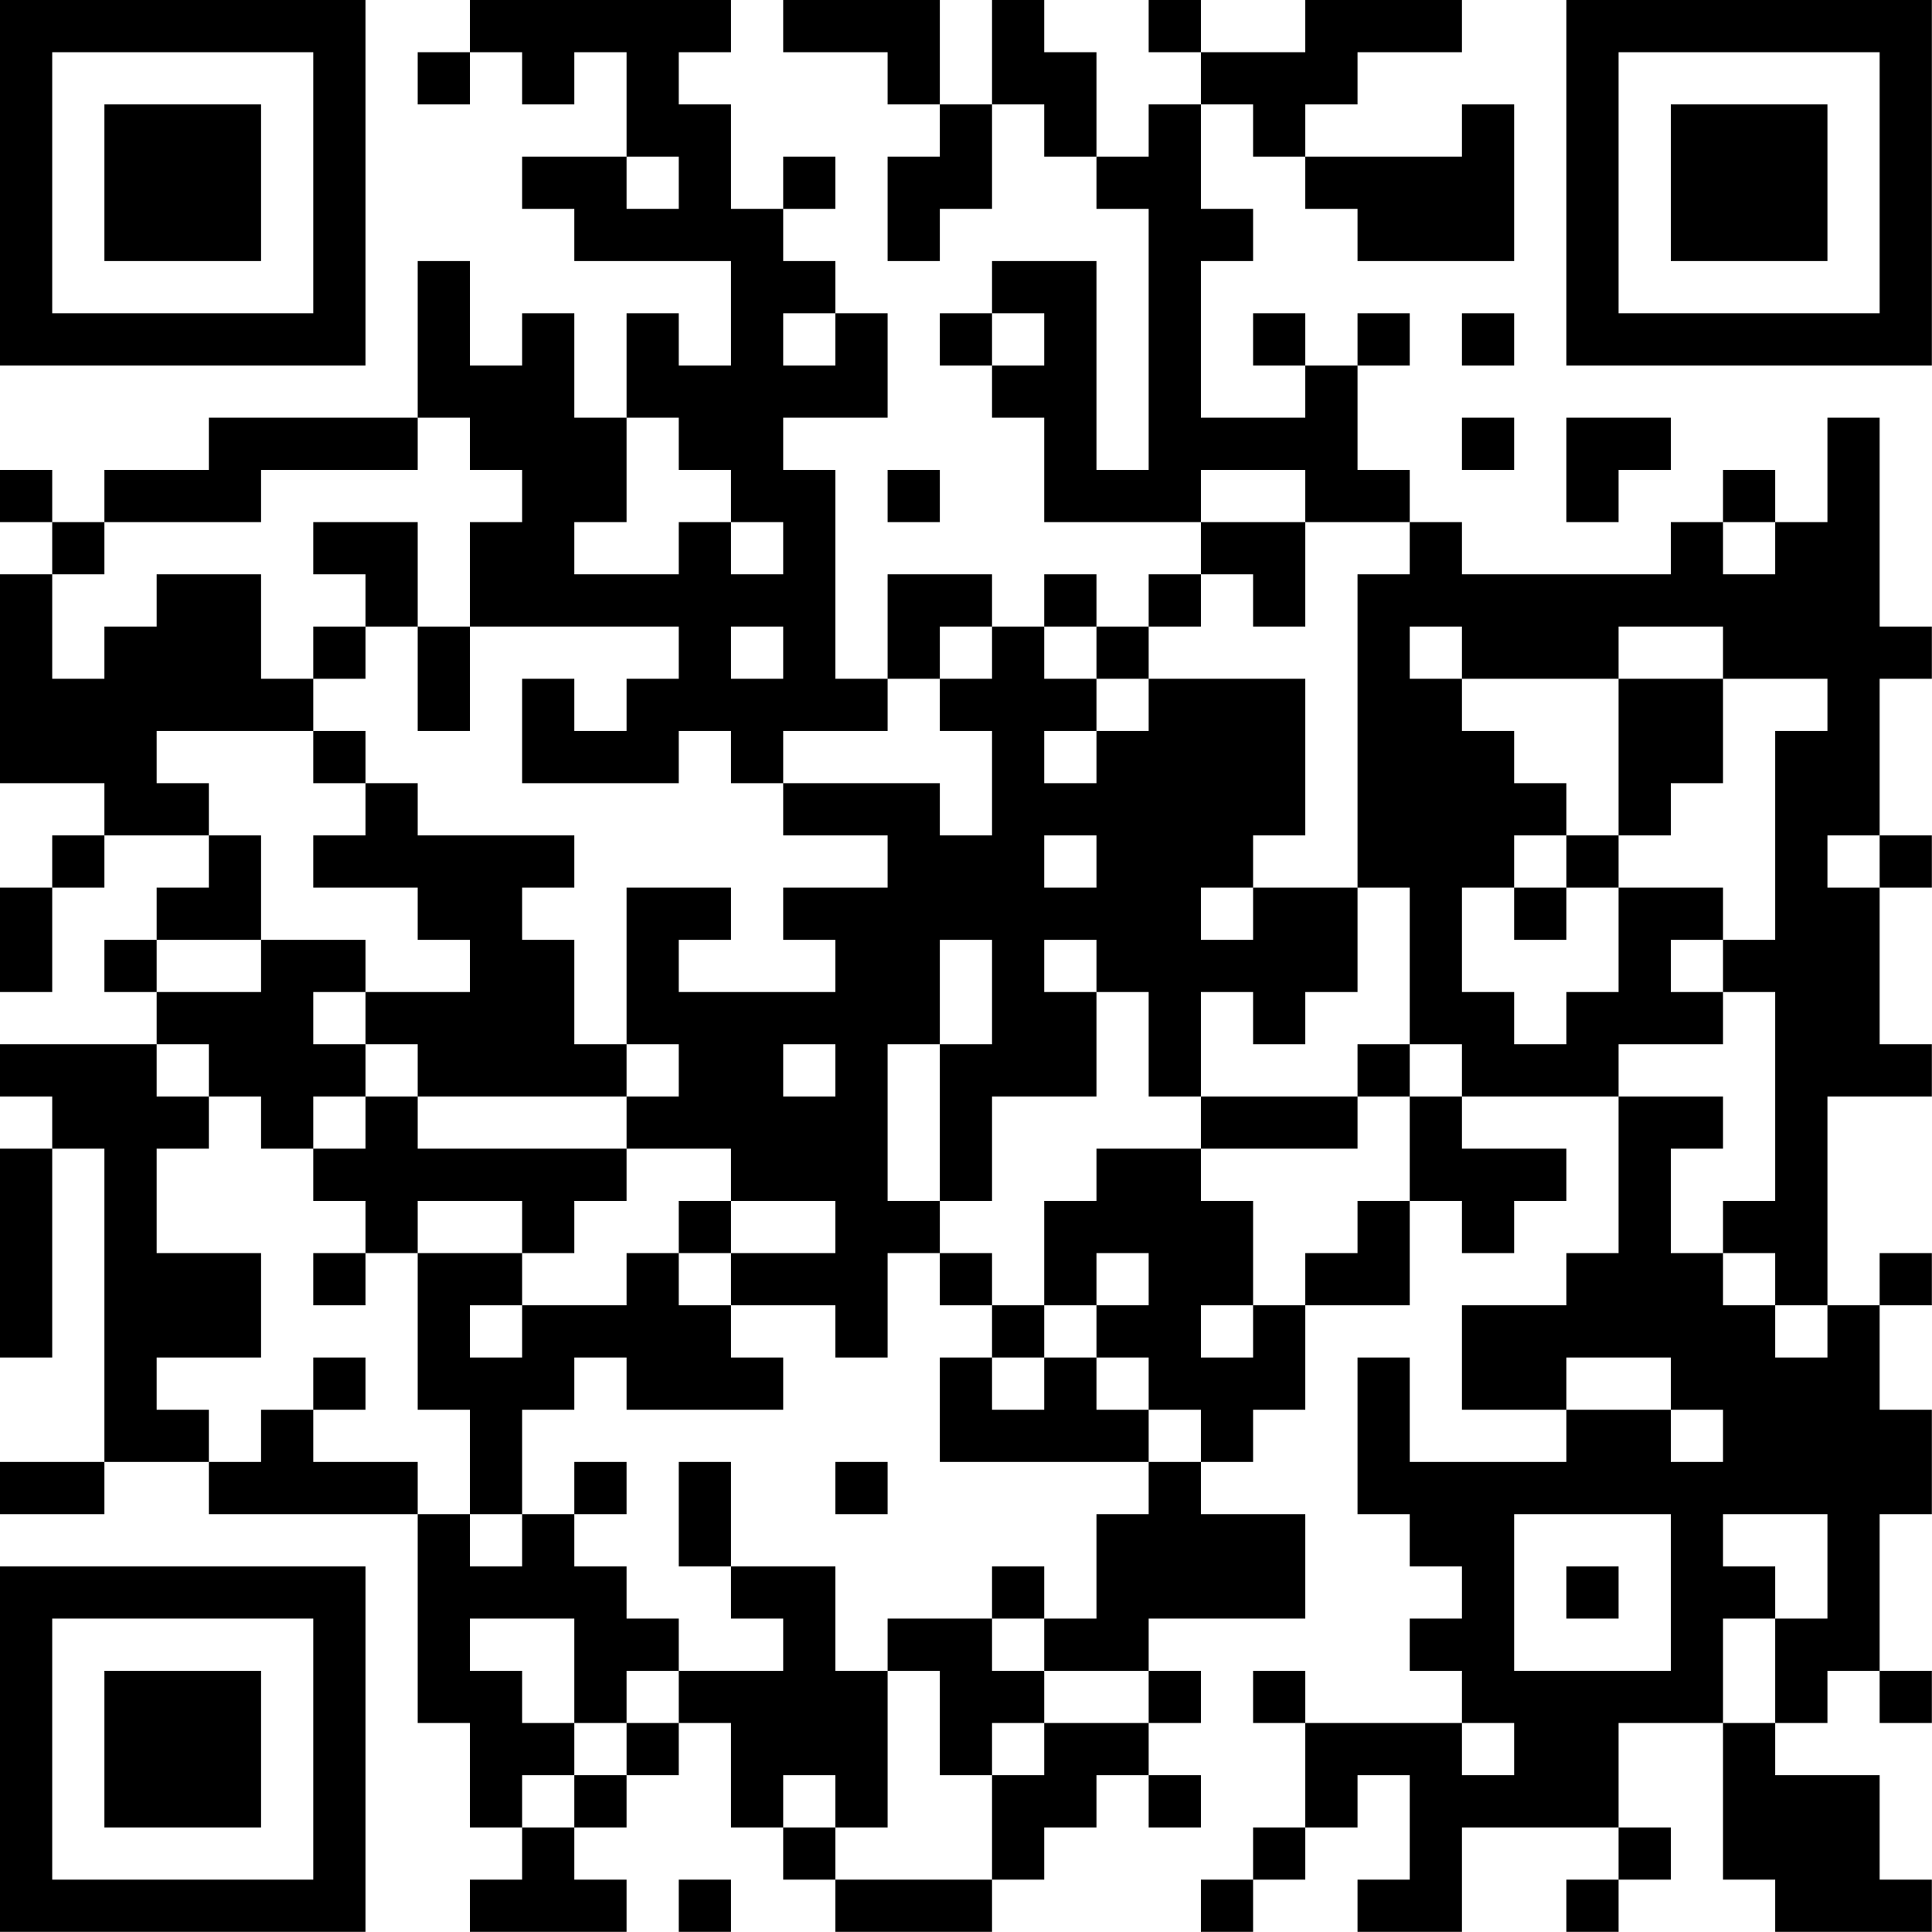<?xml version="1.0" encoding="UTF-8"?>
<svg xmlns="http://www.w3.org/2000/svg" version="1.1" width="200" height="200" viewBox="0 0 200 200"><rect x="0" y="0" width="200" height="200" fill="#ffffff"/><g transform="scale(5.405)"><g transform="translate(0,0)"><path fill-rule="evenodd" d="M9 0L9 1L8 1L8 2L9 2L9 1L10 1L10 2L11 2L11 1L12 1L12 3L10 3L10 4L11 4L11 5L14 5L14 7L13 7L13 6L12 6L12 8L11 8L11 6L10 6L10 7L9 7L9 5L8 5L8 8L4 8L4 9L2 9L2 10L1 10L1 9L0 9L0 10L1 10L1 11L0 11L0 15L2 15L2 16L1 16L1 17L0 17L0 19L1 19L1 17L2 17L2 16L4 16L4 17L3 17L3 18L2 18L2 19L3 19L3 20L0 20L0 21L1 21L1 22L0 22L0 26L1 26L1 22L2 22L2 28L0 28L0 29L2 29L2 28L4 28L4 29L8 29L8 33L9 33L9 35L10 35L10 36L9 36L9 37L12 37L12 36L11 36L11 35L12 35L12 34L13 34L13 33L14 33L14 35L15 35L15 36L16 36L16 37L19 37L19 36L20 36L20 35L21 35L21 34L22 34L22 35L23 35L23 34L22 34L22 33L23 33L23 32L22 32L22 31L25 31L25 29L23 29L23 28L24 28L24 27L25 27L25 25L27 25L27 23L28 23L28 24L29 24L29 23L30 23L30 22L28 22L28 21L31 21L31 24L30 24L30 25L28 25L28 27L30 27L30 28L27 28L27 26L26 26L26 29L27 29L27 30L28 30L28 31L27 31L27 32L28 32L28 33L25 33L25 32L24 32L24 33L25 33L25 35L24 35L24 36L23 36L23 37L24 37L24 36L25 36L25 35L26 35L26 34L27 34L27 36L26 36L26 37L28 37L28 35L31 35L31 36L30 36L30 37L31 37L31 36L32 36L32 35L31 35L31 33L33 33L33 36L34 36L34 37L37 37L37 36L36 36L36 34L34 34L34 33L35 33L35 32L36 32L36 33L37 33L37 32L36 32L36 29L37 29L37 27L36 27L36 25L37 25L37 24L36 24L36 25L35 25L35 21L37 21L37 20L36 20L36 17L37 17L37 16L36 16L36 13L37 13L37 12L36 12L36 8L35 8L35 10L34 10L34 9L33 9L33 10L32 10L32 11L28 11L28 10L27 10L27 9L26 9L26 7L27 7L27 6L26 6L26 7L25 7L25 6L24 6L24 7L25 7L25 8L23 8L23 5L24 5L24 4L23 4L23 2L24 2L24 3L25 3L25 4L26 4L26 5L29 5L29 2L28 2L28 3L25 3L25 2L26 2L26 1L28 1L28 0L25 0L25 1L23 1L23 0L22 0L22 1L23 1L23 2L22 2L22 3L21 3L21 1L20 1L20 0L19 0L19 2L18 2L18 0L15 0L15 1L17 1L17 2L18 2L18 3L17 3L17 5L18 5L18 4L19 4L19 2L20 2L20 3L21 3L21 4L22 4L22 9L21 9L21 5L19 5L19 6L18 6L18 7L19 7L19 8L20 8L20 10L23 10L23 11L22 11L22 12L21 12L21 11L20 11L20 12L19 12L19 11L17 11L17 13L16 13L16 9L15 9L15 8L17 8L17 6L16 6L16 5L15 5L15 4L16 4L16 3L15 3L15 4L14 4L14 2L13 2L13 1L14 1L14 0ZM12 3L12 4L13 4L13 3ZM15 6L15 7L16 7L16 6ZM19 6L19 7L20 7L20 6ZM28 6L28 7L29 7L29 6ZM8 8L8 9L5 9L5 10L2 10L2 11L1 11L1 13L2 13L2 12L3 12L3 11L5 11L5 13L6 13L6 14L3 14L3 15L4 15L4 16L5 16L5 18L3 18L3 19L5 19L5 18L7 18L7 19L6 19L6 20L7 20L7 21L6 21L6 22L5 22L5 21L4 21L4 20L3 20L3 21L4 21L4 22L3 22L3 24L5 24L5 26L3 26L3 27L4 27L4 28L5 28L5 27L6 27L6 28L8 28L8 29L9 29L9 30L10 30L10 29L11 29L11 30L12 30L12 31L13 31L13 32L12 32L12 33L11 33L11 31L9 31L9 32L10 32L10 33L11 33L11 34L10 34L10 35L11 35L11 34L12 34L12 33L13 33L13 32L15 32L15 31L14 31L14 30L16 30L16 32L17 32L17 35L16 35L16 34L15 34L15 35L16 35L16 36L19 36L19 34L20 34L20 33L22 33L22 32L20 32L20 31L21 31L21 29L22 29L22 28L23 28L23 27L22 27L22 26L21 26L21 25L22 25L22 24L21 24L21 25L20 25L20 23L21 23L21 22L23 22L23 23L24 23L24 25L23 25L23 26L24 26L24 25L25 25L25 24L26 24L26 23L27 23L27 21L28 21L28 20L27 20L27 17L26 17L26 11L27 11L27 10L25 10L25 9L23 9L23 10L25 10L25 12L24 12L24 11L23 11L23 12L22 12L22 13L21 13L21 12L20 12L20 13L21 13L21 14L20 14L20 15L21 15L21 14L22 14L22 13L25 13L25 16L24 16L24 17L23 17L23 18L24 18L24 17L26 17L26 19L25 19L25 20L24 20L24 19L23 19L23 21L22 21L22 19L21 19L21 18L20 18L20 19L21 19L21 21L19 21L19 23L18 23L18 20L19 20L19 18L18 18L18 20L17 20L17 23L18 23L18 24L17 24L17 26L16 26L16 25L14 25L14 24L16 24L16 23L14 23L14 22L12 22L12 21L13 21L13 20L12 20L12 17L14 17L14 18L13 18L13 19L16 19L16 18L15 18L15 17L17 17L17 16L15 16L15 15L18 15L18 16L19 16L19 14L18 14L18 13L19 13L19 12L18 12L18 13L17 13L17 14L15 14L15 15L14 15L14 14L13 14L13 15L10 15L10 13L11 13L11 14L12 14L12 13L13 13L13 12L9 12L9 10L10 10L10 9L9 9L9 8ZM12 8L12 10L11 10L11 11L13 11L13 10L14 10L14 11L15 11L15 10L14 10L14 9L13 9L13 8ZM28 8L28 9L29 9L29 8ZM30 8L30 10L31 10L31 9L32 9L32 8ZM17 9L17 10L18 10L18 9ZM6 10L6 11L7 11L7 12L6 12L6 13L7 13L7 12L8 12L8 14L9 14L9 12L8 12L8 10ZM33 10L33 11L34 11L34 10ZM14 12L14 13L15 13L15 12ZM27 12L27 13L28 13L28 14L29 14L29 15L30 15L30 16L29 16L29 17L28 17L28 19L29 19L29 20L30 20L30 19L31 19L31 17L33 17L33 18L32 18L32 19L33 19L33 20L31 20L31 21L33 21L33 22L32 22L32 24L33 24L33 25L34 25L34 26L35 26L35 25L34 25L34 24L33 24L33 23L34 23L34 19L33 19L33 18L34 18L34 14L35 14L35 13L33 13L33 12L31 12L31 13L28 13L28 12ZM31 13L31 16L30 16L30 17L29 17L29 18L30 18L30 17L31 17L31 16L32 16L32 15L33 15L33 13ZM6 14L6 15L7 15L7 16L6 16L6 17L8 17L8 18L9 18L9 19L7 19L7 20L8 20L8 21L7 21L7 22L6 22L6 23L7 23L7 24L6 24L6 25L7 25L7 24L8 24L8 27L9 27L9 29L10 29L10 27L11 27L11 26L12 26L12 27L15 27L15 26L14 26L14 25L13 25L13 24L14 24L14 23L13 23L13 24L12 24L12 25L10 25L10 24L11 24L11 23L12 23L12 22L8 22L8 21L12 21L12 20L11 20L11 18L10 18L10 17L11 17L11 16L8 16L8 15L7 15L7 14ZM20 16L20 17L21 17L21 16ZM35 16L35 17L36 17L36 16ZM15 20L15 21L16 21L16 20ZM26 20L26 21L23 21L23 22L26 22L26 21L27 21L27 20ZM8 23L8 24L10 24L10 23ZM18 24L18 25L19 25L19 26L18 26L18 28L22 28L22 27L21 27L21 26L20 26L20 25L19 25L19 24ZM9 25L9 26L10 26L10 25ZM6 26L6 27L7 27L7 26ZM19 26L19 27L20 27L20 26ZM30 26L30 27L32 27L32 28L33 28L33 27L32 27L32 26ZM11 28L11 29L12 29L12 28ZM13 28L13 30L14 30L14 28ZM16 28L16 29L17 29L17 28ZM29 29L29 32L32 32L32 29ZM33 29L33 30L34 30L34 31L33 31L33 33L34 33L34 31L35 31L35 29ZM19 30L19 31L17 31L17 32L18 32L18 34L19 34L19 33L20 33L20 32L19 32L19 31L20 31L20 30ZM30 30L30 31L31 31L31 30ZM28 33L28 34L29 34L29 33ZM13 36L13 37L14 37L14 36ZM0 0L0 7L7 7L7 0ZM1 1L1 6L6 6L6 1ZM2 2L2 5L5 5L5 2ZM30 0L30 7L37 7L37 0ZM31 1L31 6L36 6L36 1ZM32 2L32 5L35 5L35 2ZM0 30L0 37L7 37L7 30ZM1 31L1 36L6 36L6 31ZM2 32L2 35L5 35L5 32Z" fill="#000000"/></g></g></svg>
